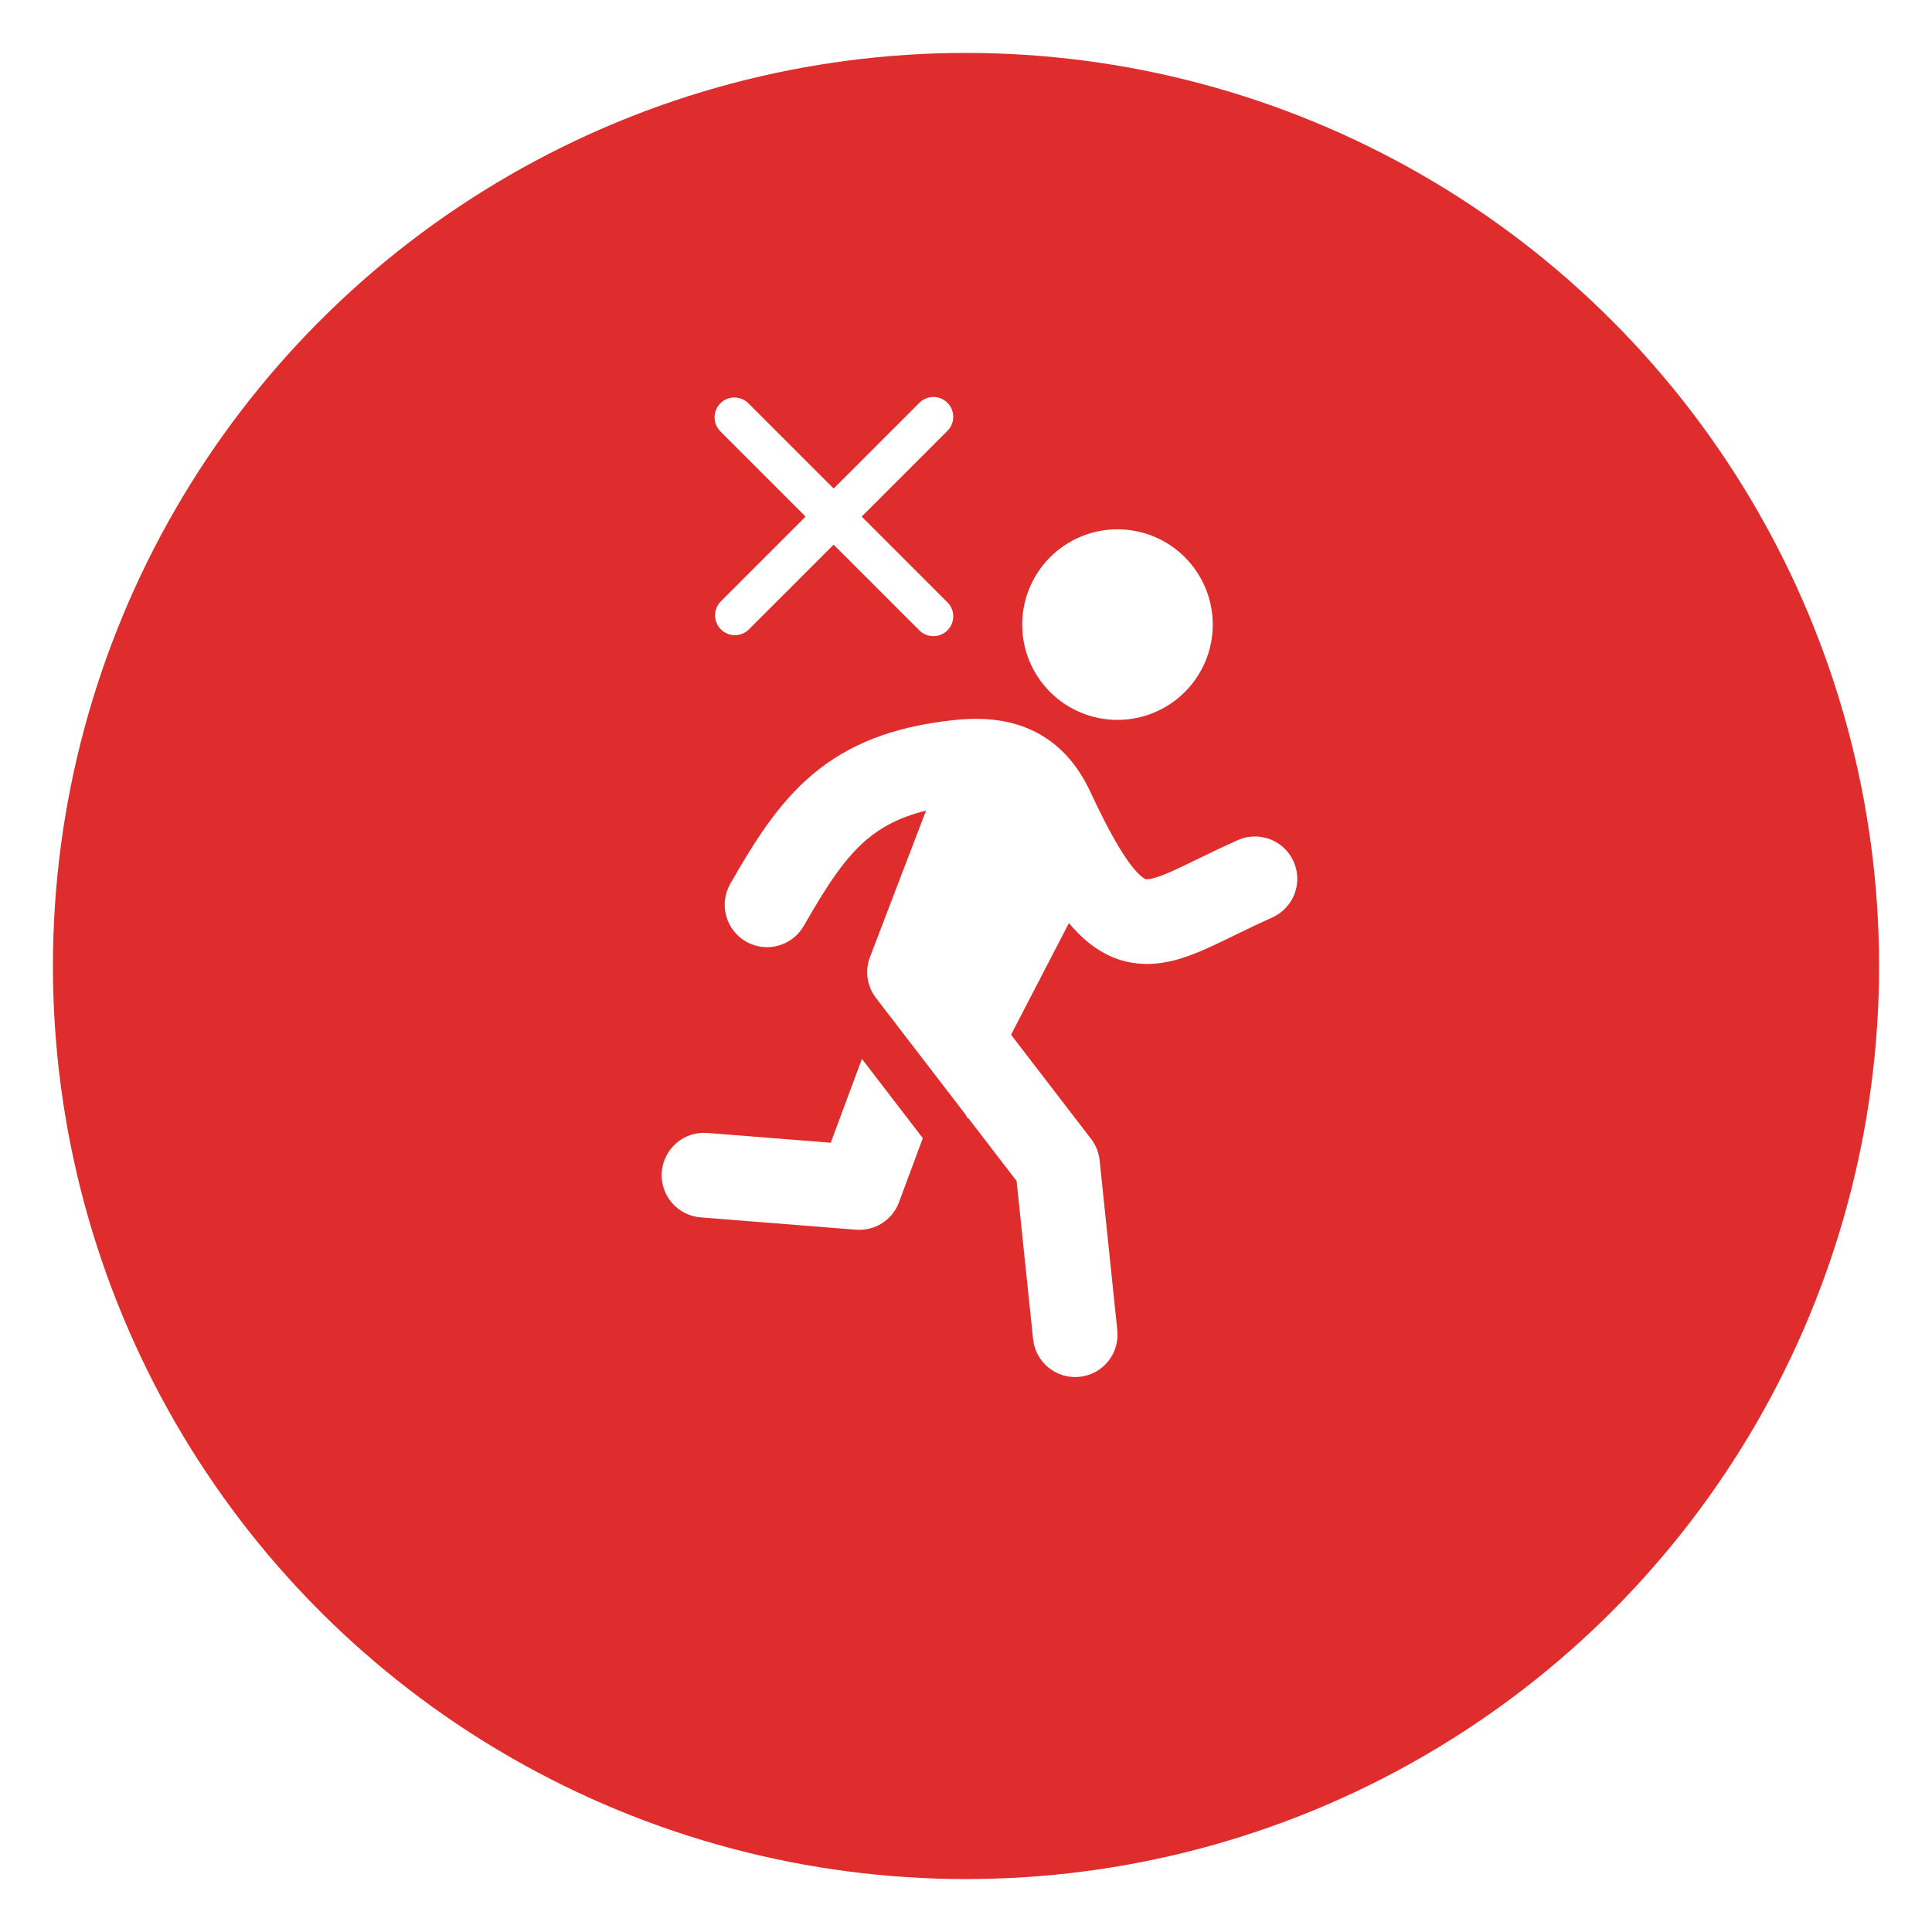 <svg width="73" height="73" viewBox="0 0 73 73" fill="none" xmlns="http://www.w3.org/2000/svg">
<g filter="url(#filter0_d_918_123)">
<circle cx="36.5" cy="35.5" r="34.5" fill="#DF2C2C"/>
</g>
<path d="M42.223 27.201C43.178 27.201 44.094 26.822 44.769 26.147C45.445 25.471 45.824 24.556 45.824 23.601C45.824 22.646 45.445 21.73 44.769 21.055C44.094 20.379 43.178 20 42.223 20C41.268 20 40.352 20.379 39.677 21.055C39.002 21.73 38.623 22.646 38.623 23.601C38.623 24.556 39.002 25.471 39.677 26.147C40.352 26.822 41.268 27.201 42.223 27.201Z" fill="white"/>
<path d="M34.99 30.628C33.992 30.876 33.311 31.249 32.761 31.711C31.937 32.406 31.272 33.407 30.372 34.982C30.162 35.351 29.813 35.62 29.404 35.732C28.994 35.844 28.557 35.788 28.189 35.578C27.82 35.367 27.55 35.019 27.439 34.609C27.327 34.2 27.383 33.763 27.593 33.394C28.489 31.828 29.394 30.363 30.7 29.264C32.064 28.114 33.733 27.465 35.984 27.214C36.925 27.11 37.96 27.131 38.931 27.564C39.949 28.019 40.694 28.835 41.201 29.924C41.884 31.391 42.392 32.264 42.799 32.77C42.995 33.013 43.132 33.126 43.209 33.176C43.271 33.216 43.297 33.219 43.307 33.221H43.308C43.377 33.229 43.603 33.221 44.265 32.927C44.554 32.799 44.87 32.646 45.255 32.458L45.347 32.413C45.819 32.18 46.295 31.956 46.775 31.741C47.162 31.571 47.601 31.561 47.996 31.714C48.39 31.866 48.708 32.169 48.88 32.556C49.052 32.943 49.064 33.382 48.913 33.777C48.762 34.172 48.461 34.492 48.075 34.665C47.63 34.865 47.189 35.073 46.752 35.289L46.648 35.34C46.279 35.52 45.907 35.702 45.559 35.855C44.839 36.174 43.919 36.519 42.921 36.398C41.868 36.27 41.057 35.676 40.389 34.878L38.202 39.097L41.226 43.033C41.406 43.268 41.518 43.548 41.549 43.842L42.215 50.24C42.24 50.451 42.223 50.665 42.165 50.869C42.107 51.074 42.009 51.264 41.876 51.43C41.744 51.596 41.58 51.734 41.394 51.836C41.207 51.938 41.003 52.001 40.791 52.023C40.58 52.045 40.367 52.025 40.163 51.964C39.96 51.903 39.771 51.801 39.607 51.666C39.444 51.531 39.308 51.365 39.209 51.177C39.111 50.989 39.05 50.783 39.032 50.572L38.412 44.624L36.575 42.233L36.559 42.263L36.492 42.125L33.098 37.708C32.931 37.491 32.822 37.235 32.783 36.964C32.743 36.693 32.774 36.417 32.872 36.161L34.99 30.628Z" fill="white"/>
<path d="M32.567 40.01L31.389 43.178L26.748 42.81C26.537 42.791 26.325 42.813 26.122 42.876C25.92 42.94 25.732 43.042 25.57 43.179C25.408 43.315 25.275 43.483 25.178 43.671C25.081 43.859 25.022 44.065 25.005 44.276C24.988 44.487 25.014 44.7 25.079 44.901C25.145 45.103 25.251 45.289 25.389 45.45C25.528 45.61 25.697 45.741 25.886 45.836C26.076 45.93 26.282 45.986 26.494 46L32.341 46.464C32.688 46.492 33.035 46.406 33.329 46.219C33.622 46.031 33.847 45.754 33.968 45.427L34.868 43.005L32.567 40.01Z" fill="white"/>
<path fill-rule="evenodd" clip-rule="evenodd" d="M27.219 15.239C27.36 15.098 27.551 15.019 27.749 15.019C27.948 15.019 28.139 15.098 28.279 15.239L31.499 18.459L34.719 15.239C34.788 15.165 34.871 15.106 34.963 15.065C35.055 15.024 35.154 15.002 35.255 15C35.355 14.998 35.456 15.017 35.549 15.055C35.642 15.092 35.727 15.149 35.798 15.22C35.87 15.291 35.926 15.376 35.964 15.469C36.001 15.562 36.02 15.662 36.018 15.763C36.016 15.864 35.994 15.963 35.953 16.055C35.912 16.147 35.853 16.23 35.779 16.299L32.559 19.519L35.779 22.739C35.853 22.807 35.912 22.89 35.953 22.982C35.994 23.074 36.016 23.174 36.018 23.274C36.02 23.375 36.001 23.475 35.964 23.568C35.926 23.662 35.87 23.747 35.798 23.818C35.727 23.889 35.642 23.945 35.549 23.983C35.456 24.021 35.355 24.039 35.255 24.037C35.154 24.035 35.055 24.014 34.963 23.973C34.871 23.931 34.788 23.872 34.719 23.799L31.499 20.579L28.279 23.799C28.137 23.931 27.949 24.003 27.755 24C27.561 23.997 27.375 23.918 27.238 23.78C27.1 23.643 27.022 23.457 27.018 23.263C27.015 23.069 27.087 22.881 27.219 22.739L30.439 19.519L27.219 16.299C27.079 16.158 27 15.967 27 15.769C27 15.57 27.079 15.379 27.219 15.239Z" fill="white"/>
<defs>
<filter id="filter0_d_918_123" x="0" y="0" width="73" height="73" filterUnits="userSpaceOnUse" color-interpolation-filters="sRGB">
<feFlood flood-opacity="0" result="BackgroundImageFix"/>
<feColorMatrix in="SourceAlpha" type="matrix" values="0 0 0 0 0 0 0 0 0 0 0 0 0 0 0 0 0 0 127 0" result="hardAlpha"/>
<feOffset dy="1"/>
<feGaussianBlur stdDeviation="1"/>
<feComposite in2="hardAlpha" operator="out"/>
<feColorMatrix type="matrix" values="0 0 0 0 0.875 0 0 0 0 0.173 0 0 0 0 0.173 0 0 0 0.5 0"/>
<feBlend mode="normal" in2="BackgroundImageFix" result="effect1_dropShadow_918_123"/>
<feBlend mode="normal" in="SourceGraphic" in2="effect1_dropShadow_918_123" result="shape"/>
</filter>
</defs>
</svg>
